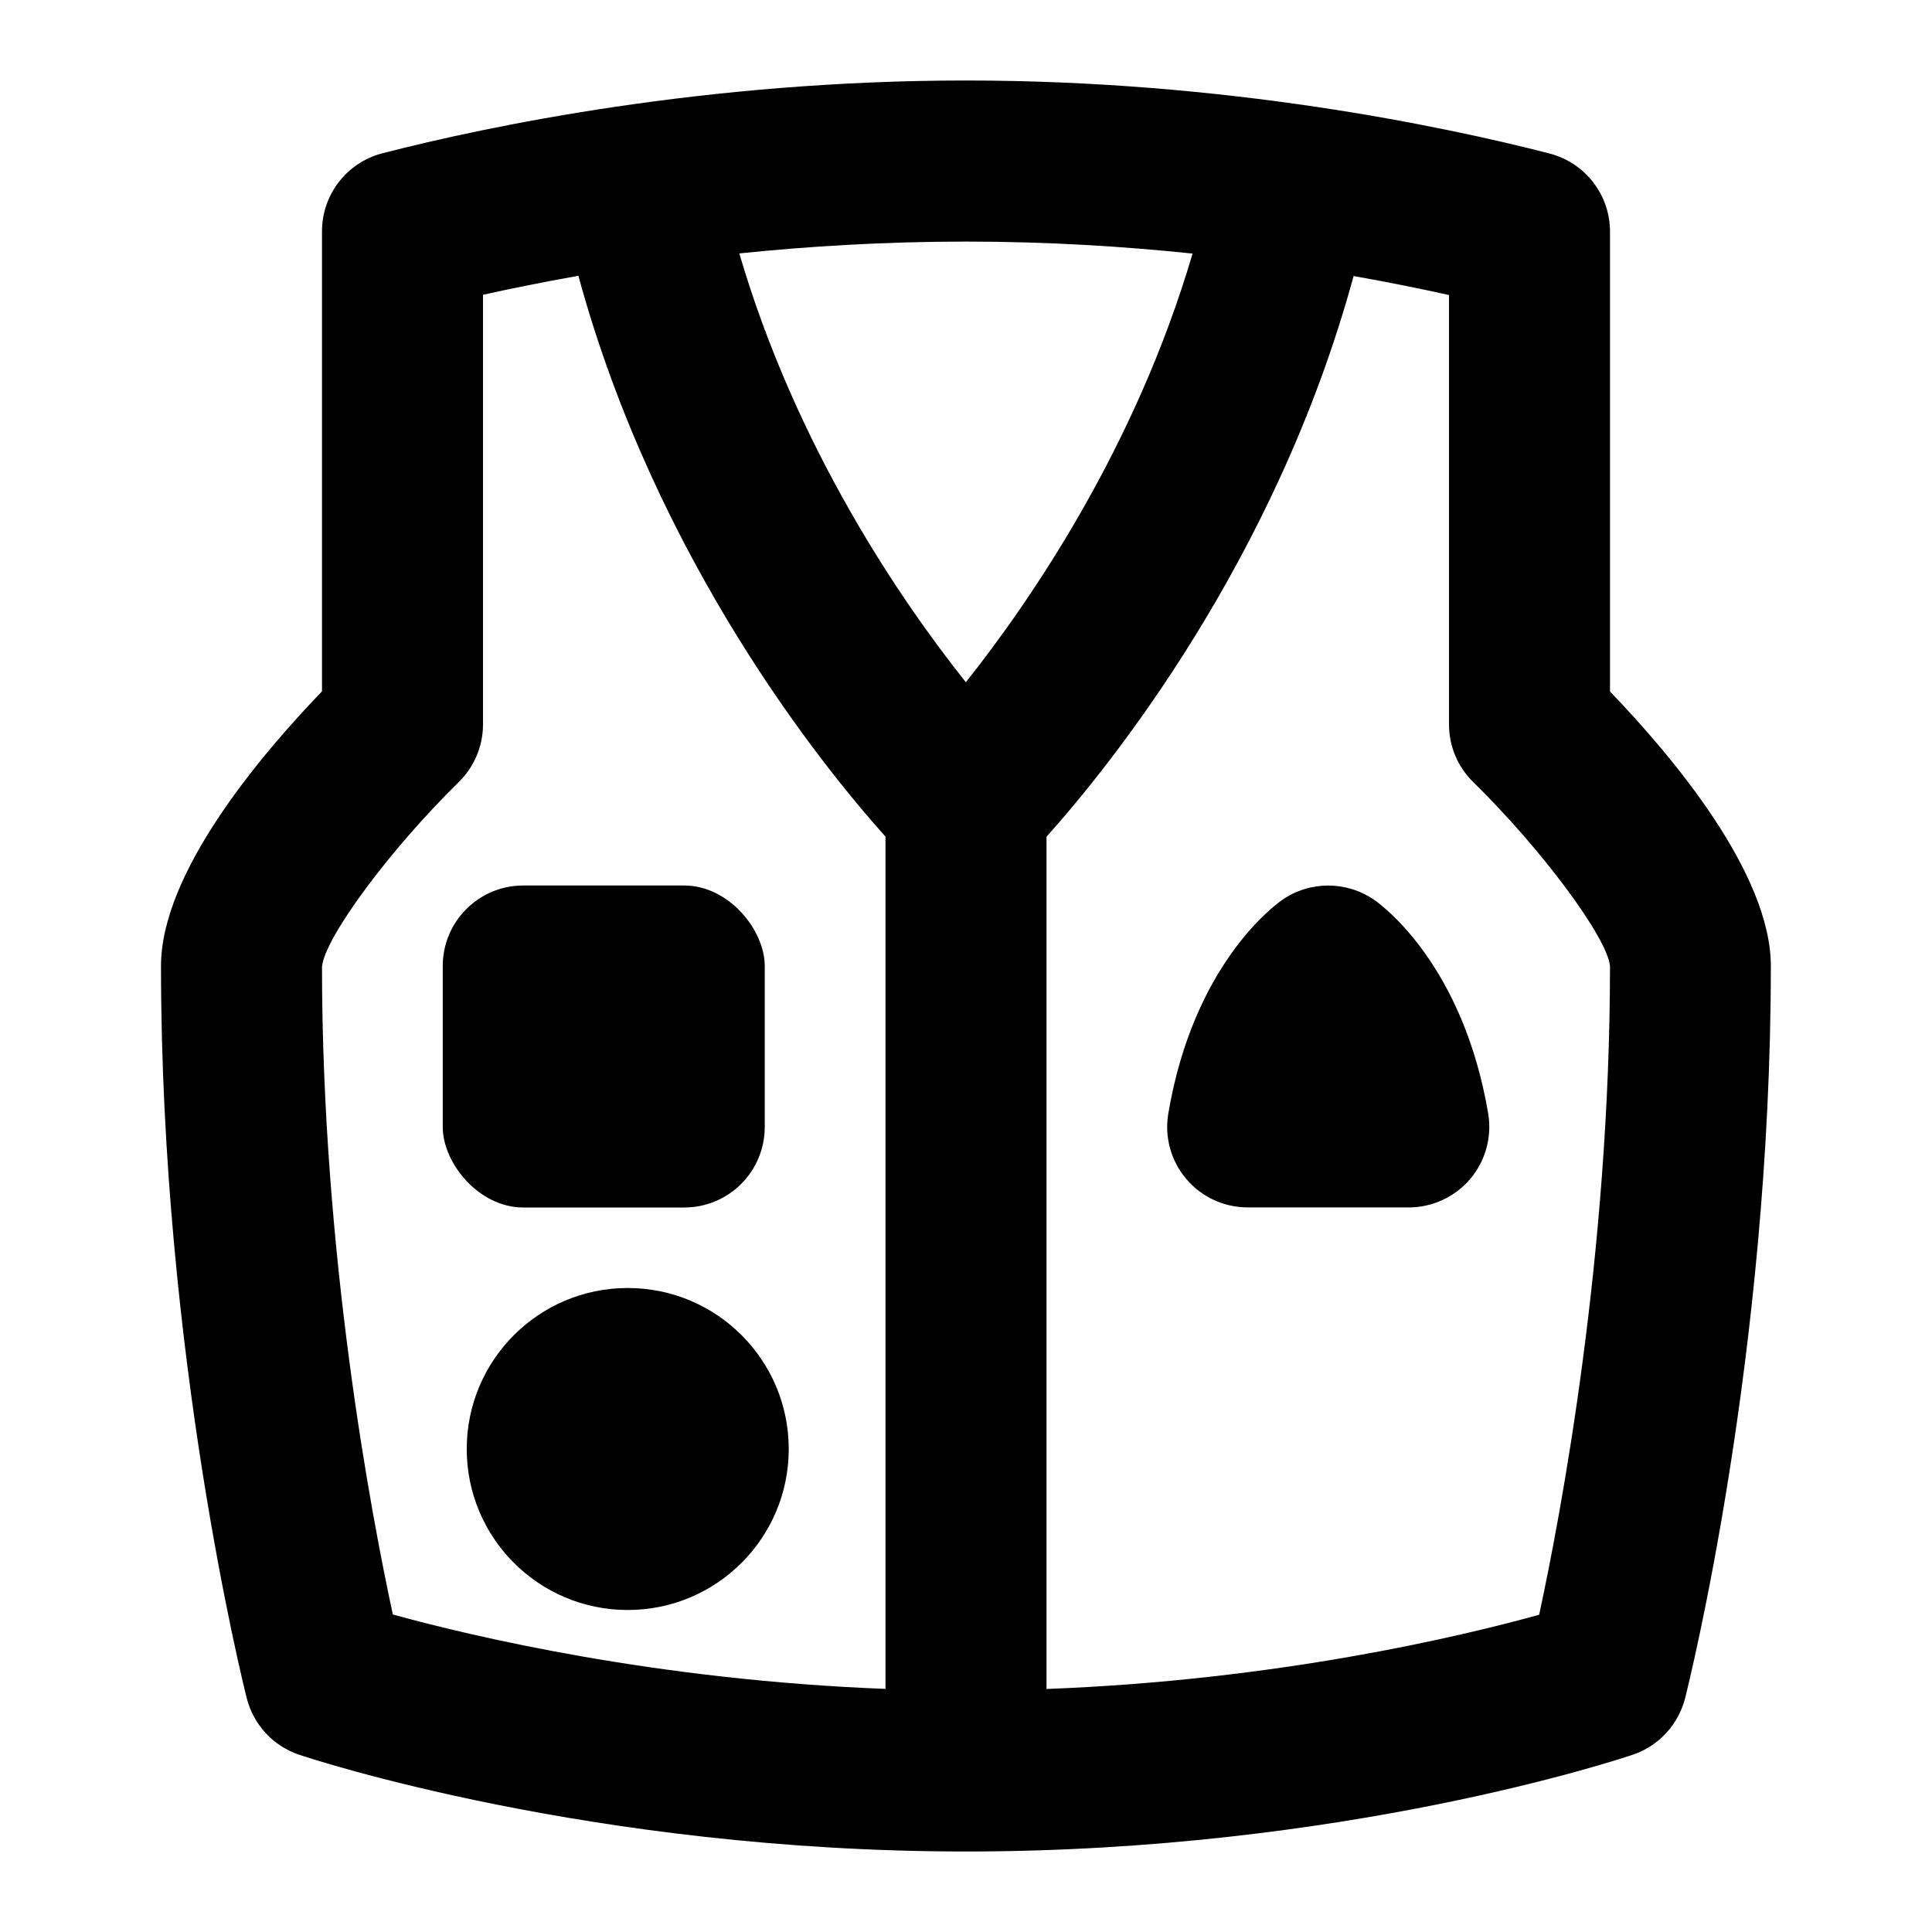 <svg id="Layer_1" viewBox="0 0 24 24" xmlns="http://www.w3.org/2000/svg" data-name="Layer 1"><path d="m20 8.588v-5.712c0-.456-.309-.854-.751-.969-1.318-.339-4.014-.907-7.249-.907s-5.937.566-7.249.904c-.442.114-.751.513-.751.969v5.715c-.771.801-2 2.256-2 3.412 0 4.824 1.022 8.923 1.065 9.095.084.33.329.595.651.703.146.049 3.635 1.202 8.283 1.202 4.687 0 8.142-1.154 8.286-1.203.321-.109.564-.373.648-.701.043-.172 1.065-4.261 1.065-9.096 0-1.155-1.229-2.611-2-3.412zm-5.185-5.439c-.709 2.411-2.009 4.309-2.817 5.326-.806-1.013-2.104-2.906-2.814-5.327.862-.089 1.81-.147 2.816-.147s1.952.059 2.815.149zm-10.815 8.86c.034-.363.845-1.457 1.699-2.294.192-.188.301-.446.301-.715v-5.338c.346-.077.744-.158 1.185-.236.967 3.548 3.043 6.106 3.815 6.967v10.587c-2.844-.109-5.132-.652-6.12-.924-.27-1.25-.88-4.478-.88-8.048zm15.12 8.05c-.982.272-3.258.814-6.12.922v-10.587c.772-.861 2.848-3.418 3.815-6.965.441.078.839.159 1.185.236v5.335c0 .269.108.526.301.715.854.837 1.664 1.931 1.699 2.285 0 3.585-.611 6.812-.88 8.059z"/><path d="m17.071 11.179c-.344-.238-.799-.238-1.143 0-.111.078-1.104.814-1.415 2.654-.049.29.032.588.223.812.189.225.47.354.764.354h2c.294 0 .574-.13.764-.354.19-.225.271-.522.223-.812-.312-1.84-1.304-2.576-1.415-2.654z"/><rect height="4" rx="1" width="4" x="5.5" y="11"/><circle cx="7.798" cy="18" r="2"/></svg>